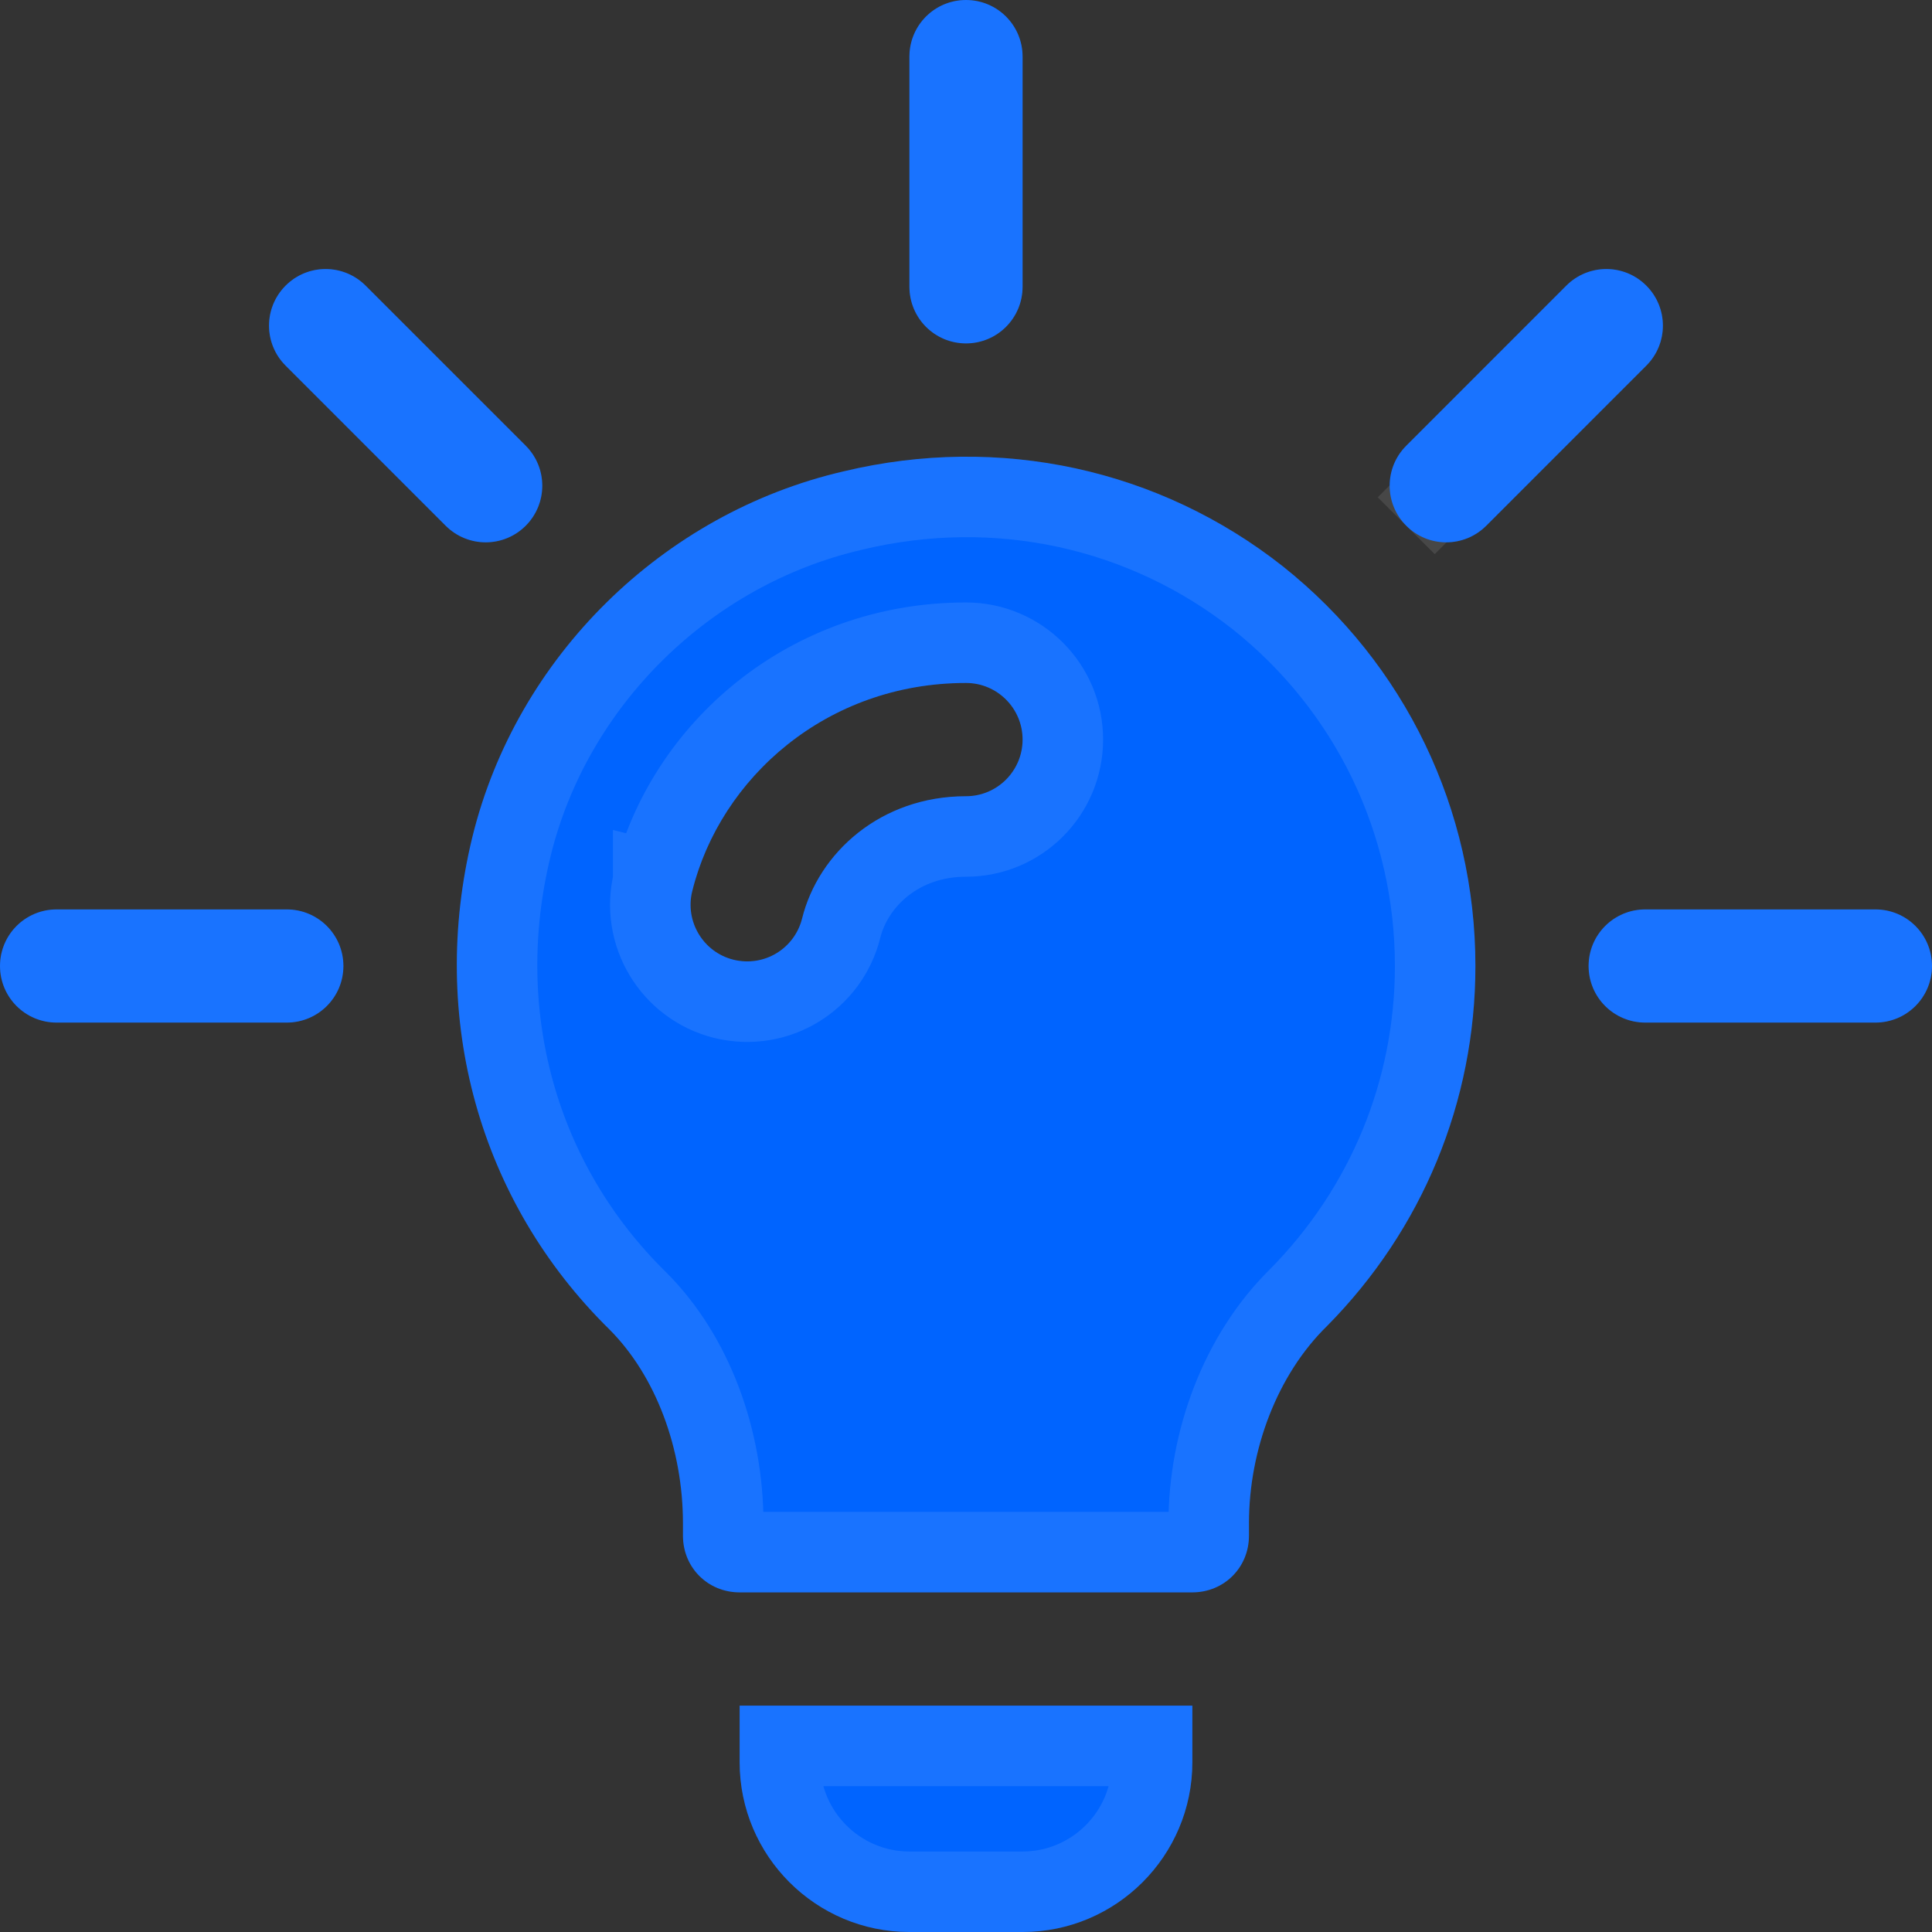 <svg width="24" height="24" viewBox="0 0 24 24" fill="none" xmlns="http://www.w3.org/2000/svg">
<rect x="0" y="0" width="24" height="24" fill="#333333" stroke="none"/>
<g clip-path="url(#clip0_52_3821)">
<path d="M6.531 5.537L4.542 3.548C4.267 3.273 3.822 3.273 3.548 3.548C3.273 3.823 3.273 4.268 3.548 4.542L5.536 6.531C5.811 6.806 6.256 6.806 6.531 6.531C6.805 6.256 6.805 5.811 6.531 5.537Z" fill="#0064FF"/>
<path d="M4.188 3.902L6.177 5.89C6.256 5.97 6.256 6.098 6.177 6.177C6.098 6.257 5.969 6.257 5.89 6.177L3.901 4.189C3.822 4.109 3.822 3.981 3.901 3.902C3.981 3.822 4.109 3.822 4.188 3.902Z" stroke="white" stroke-opacity="0.1"/>
<path d="M3.562 11.297H0.703C0.314 11.297 0 11.611 0 12C0 12.389 0.314 12.703 0.703 12.703H3.562C3.951 12.703 4.266 12.389 4.266 12C4.266 11.611 3.951 11.297 3.562 11.297Z" fill="#0064FF"/>
<path d="M0.703 11.797H3.562C3.675 11.797 3.766 11.887 3.766 12C3.766 12.113 3.675 12.203 3.562 12.203H0.703C0.591 12.203 0.5 12.113 0.5 12C0.5 11.887 0.591 11.797 0.703 11.797Z" stroke="white" stroke-opacity="0.1"/>
<path d="M23.297 11.297H20.438C20.049 11.297 19.734 11.611 19.734 12C19.734 12.389 20.049 12.703 20.438 12.703H23.297C23.686 12.703 24 12.389 24 12C24 11.611 23.686 11.297 23.297 11.297Z" fill="#0064FF"/>
<path d="M20.438 11.797H23.297C23.409 11.797 23.5 11.887 23.5 12C23.5 12.113 23.409 12.203 23.297 12.203H20.438C20.325 12.203 20.234 12.113 20.234 12C20.234 11.887 20.325 11.797 20.438 11.797Z" stroke="white" stroke-opacity="0.1"/>
<path d="M20.451 3.548C20.177 3.273 19.732 3.273 19.457 3.548L17.469 5.537C17.194 5.811 17.194 6.256 17.469 6.531C17.743 6.806 18.188 6.806 18.463 6.531L20.451 4.542C20.726 4.268 20.726 3.823 20.451 3.548Z" fill="#0064FF"/>
<path d="M19.811 3.902C19.89 3.822 20.018 3.822 20.098 3.902L20.098 3.902C20.177 3.981 20.177 4.109 20.098 4.189L18.109 6.177C18.03 6.257 17.902 6.257 17.822 6.177L17.469 6.531L17.822 6.177C17.743 6.098 17.743 5.97 17.822 5.89L19.811 3.902Z" stroke="white" stroke-opacity="0.1"/>
<path d="M12 0C11.611 0 11.297 0.314 11.297 0.703V3.562C11.297 3.951 11.611 4.266 12 4.266C12.389 4.266 12.703 3.951 12.703 3.562V0.703C12.703 0.314 12.389 0 12 0Z" fill="#0064FF"/>
<path d="M11.797 0.703C11.797 0.591 11.887 0.5 12 0.5C12.113 0.5 12.203 0.591 12.203 0.703V3.562C12.203 3.675 12.113 3.766 12 3.766C11.887 3.766 11.797 3.675 11.797 3.562V0.703Z" stroke="white" stroke-opacity="0.1"/>
<path d="M15.937 7.036C14.404 5.827 12.421 5.391 10.481 5.855C8.231 6.375 6.417 8.161 5.868 10.397C5.32 12.647 5.953 14.925 7.57 16.514C8.146 17.091 8.484 17.995 8.484 18.923V19.078C8.484 19.472 8.793 19.781 9.187 19.781H14.812C15.206 19.781 15.515 19.472 15.515 19.078V18.923C15.515 18.009 15.867 17.076 16.485 16.472C17.667 15.277 18.328 13.688 18.328 12C18.328 10.059 17.456 8.245 15.937 7.036ZM12 9.891C10.939 9.891 10.167 10.594 9.964 11.409C9.872 11.779 9.5 12.016 9.112 11.922C8.736 11.829 8.506 11.447 8.599 11.071C8.948 9.665 10.268 8.484 12 8.484C12.388 8.484 12.703 8.799 12.703 9.187C12.703 9.576 12.388 9.891 12 9.891Z" fill="#0064FF"/>
<path d="M8.114 10.95C7.954 11.595 8.348 12.248 8.992 12.408L8.992 12.408L8.995 12.409C9.653 12.567 10.292 12.163 10.45 11.529L10.45 11.529C10.598 10.933 11.173 10.391 12 10.391C12.664 10.391 13.203 9.852 13.203 9.187C13.203 8.523 12.664 7.984 12 7.984C10.031 7.984 8.516 9.329 8.114 10.95ZM8.114 10.95L8.599 11.071L8.114 10.951C8.114 10.951 8.114 10.951 8.114 10.95ZM10.594 6.342L10.594 6.342L10.597 6.341C12.39 5.912 14.216 6.315 15.627 7.428C17.025 8.542 17.828 10.212 17.828 12C17.828 13.553 17.221 15.015 16.133 16.117C15.407 16.829 15.015 17.896 15.015 18.923V19.078C15.015 19.196 14.93 19.281 14.812 19.281H9.187C9.069 19.281 8.984 19.196 8.984 19.078V18.923C8.984 17.886 8.609 16.846 7.923 16.16L7.92 16.157C6.432 14.695 5.846 12.599 6.354 10.516C6.857 8.464 8.527 6.82 10.594 6.342Z" stroke="white" stroke-opacity="0.1"/>
<path d="M9.188 21.188V21.891C9.188 23.054 10.134 24 11.297 24H12.703C13.866 24 14.812 23.054 14.812 21.891V21.188H9.188Z" fill="#0064FF"/>
<path d="M9.688 21.891V21.688H14.312V21.891C14.312 22.778 13.59 23.5 12.703 23.5H11.297C10.41 23.5 9.688 22.778 9.688 21.891Z" stroke="white" stroke-opacity="0.1"/>
</g>
<defs>
<clipPath id="clip0_52_3821">
<rect width="24" height="24" fill="white"/>
</clipPath>
</defs>
</svg>
